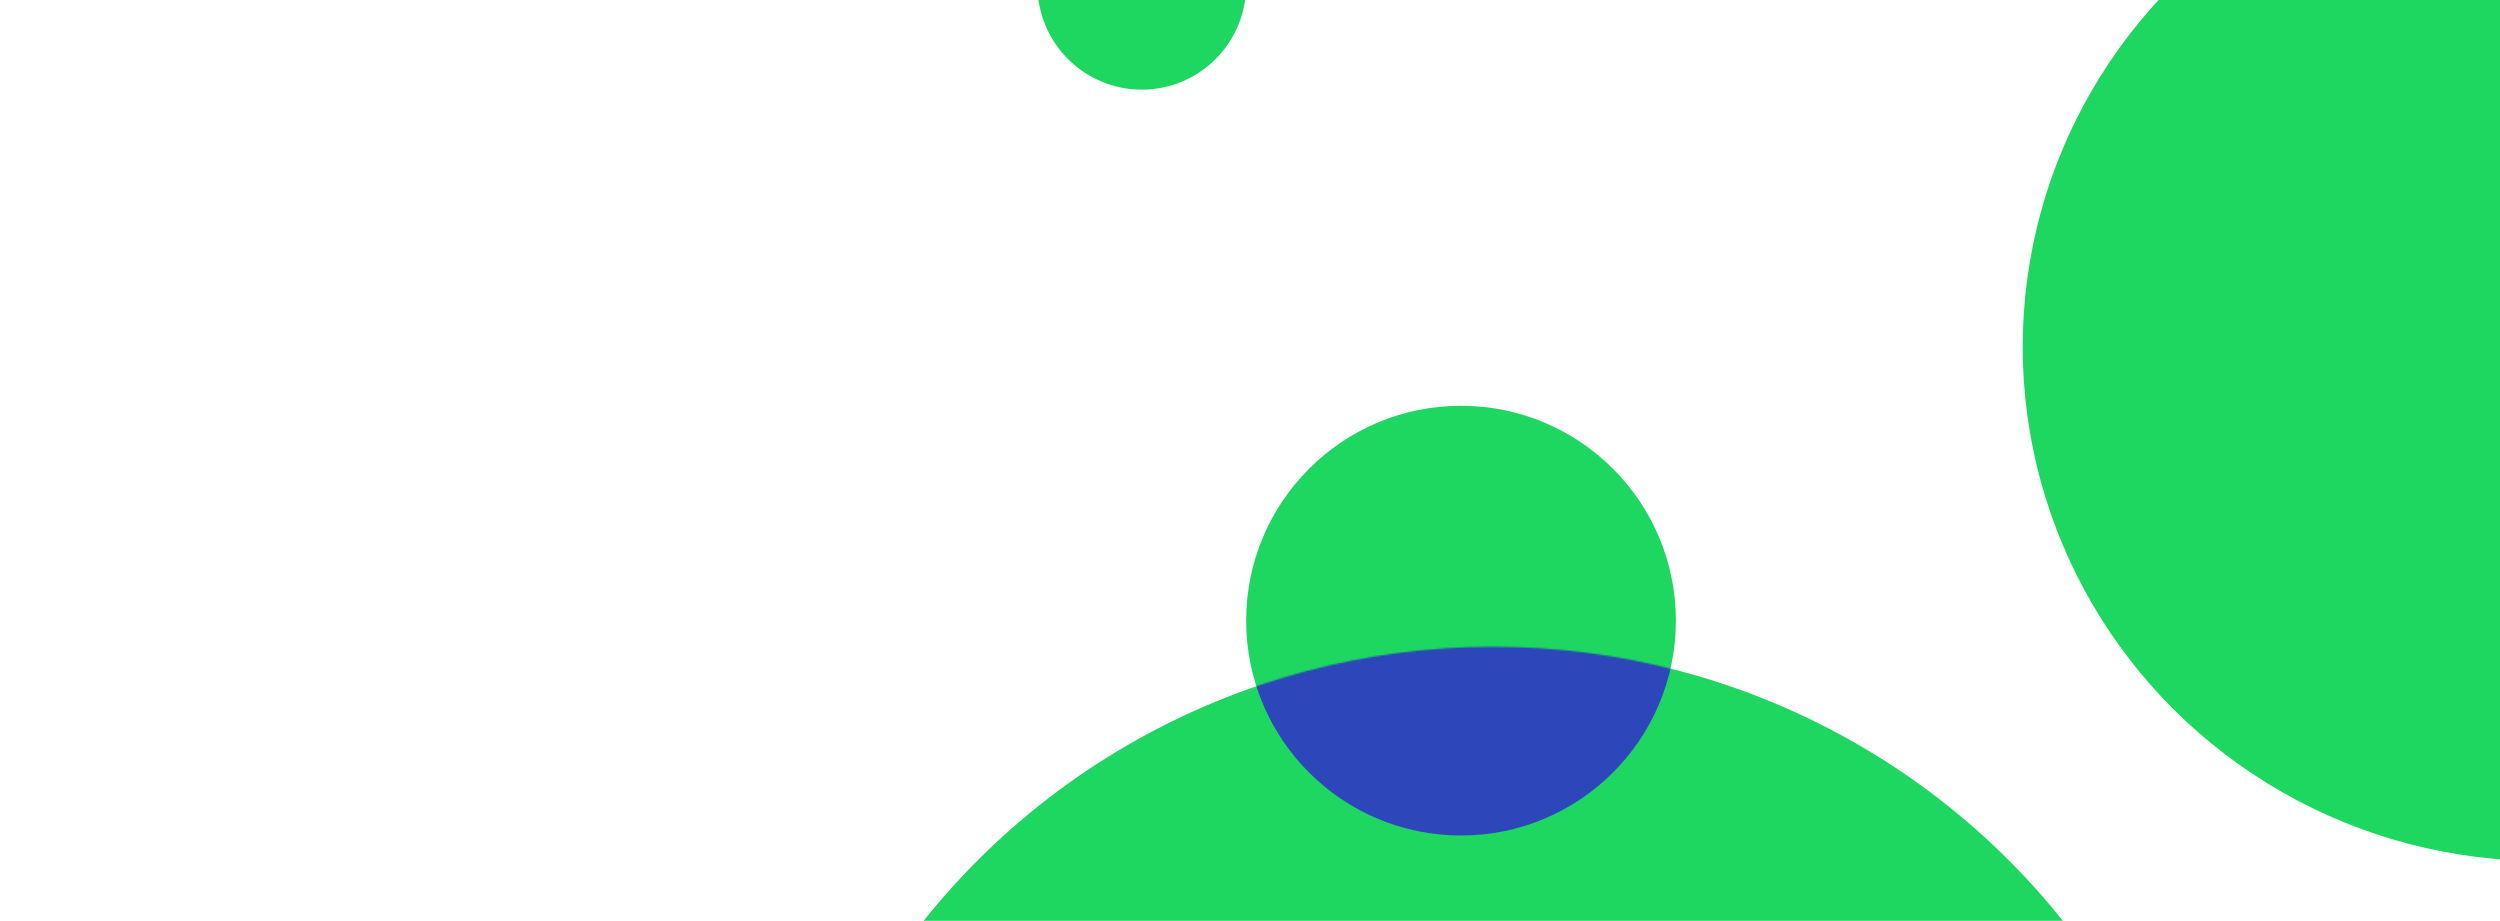 <?xml version="1.0" encoding="UTF-8"?>
<svg width="1629" height="600" viewBox="0 0 1629 600" fill="none" xmlns="http://www.w3.org/2000/svg">
<ellipse cx="1656" cy="226" rx="338" ry="335" fill="#1ED760"/>
<circle cx="973" cy="896.41" r="475" fill="#1ED760"/>
<circle cx="952" cy="404.41" r="140" fill="#1ED760"/>
<mask id="mask0" mask-type="alpha" maskUnits="userSpaceOnUse" x="498" y="421" width="950" height="951">
<circle cx="973" cy="896.41" r="475" fill="#19E68C"/>
</mask>
<g mask="url(#mask0)">
<circle cx="952" cy="404.41" r="140" fill="#2D46B9"/>
</g>
<circle cx="744" cy="-9.59" r="68" fill="#1ED760"/>
</svg>
